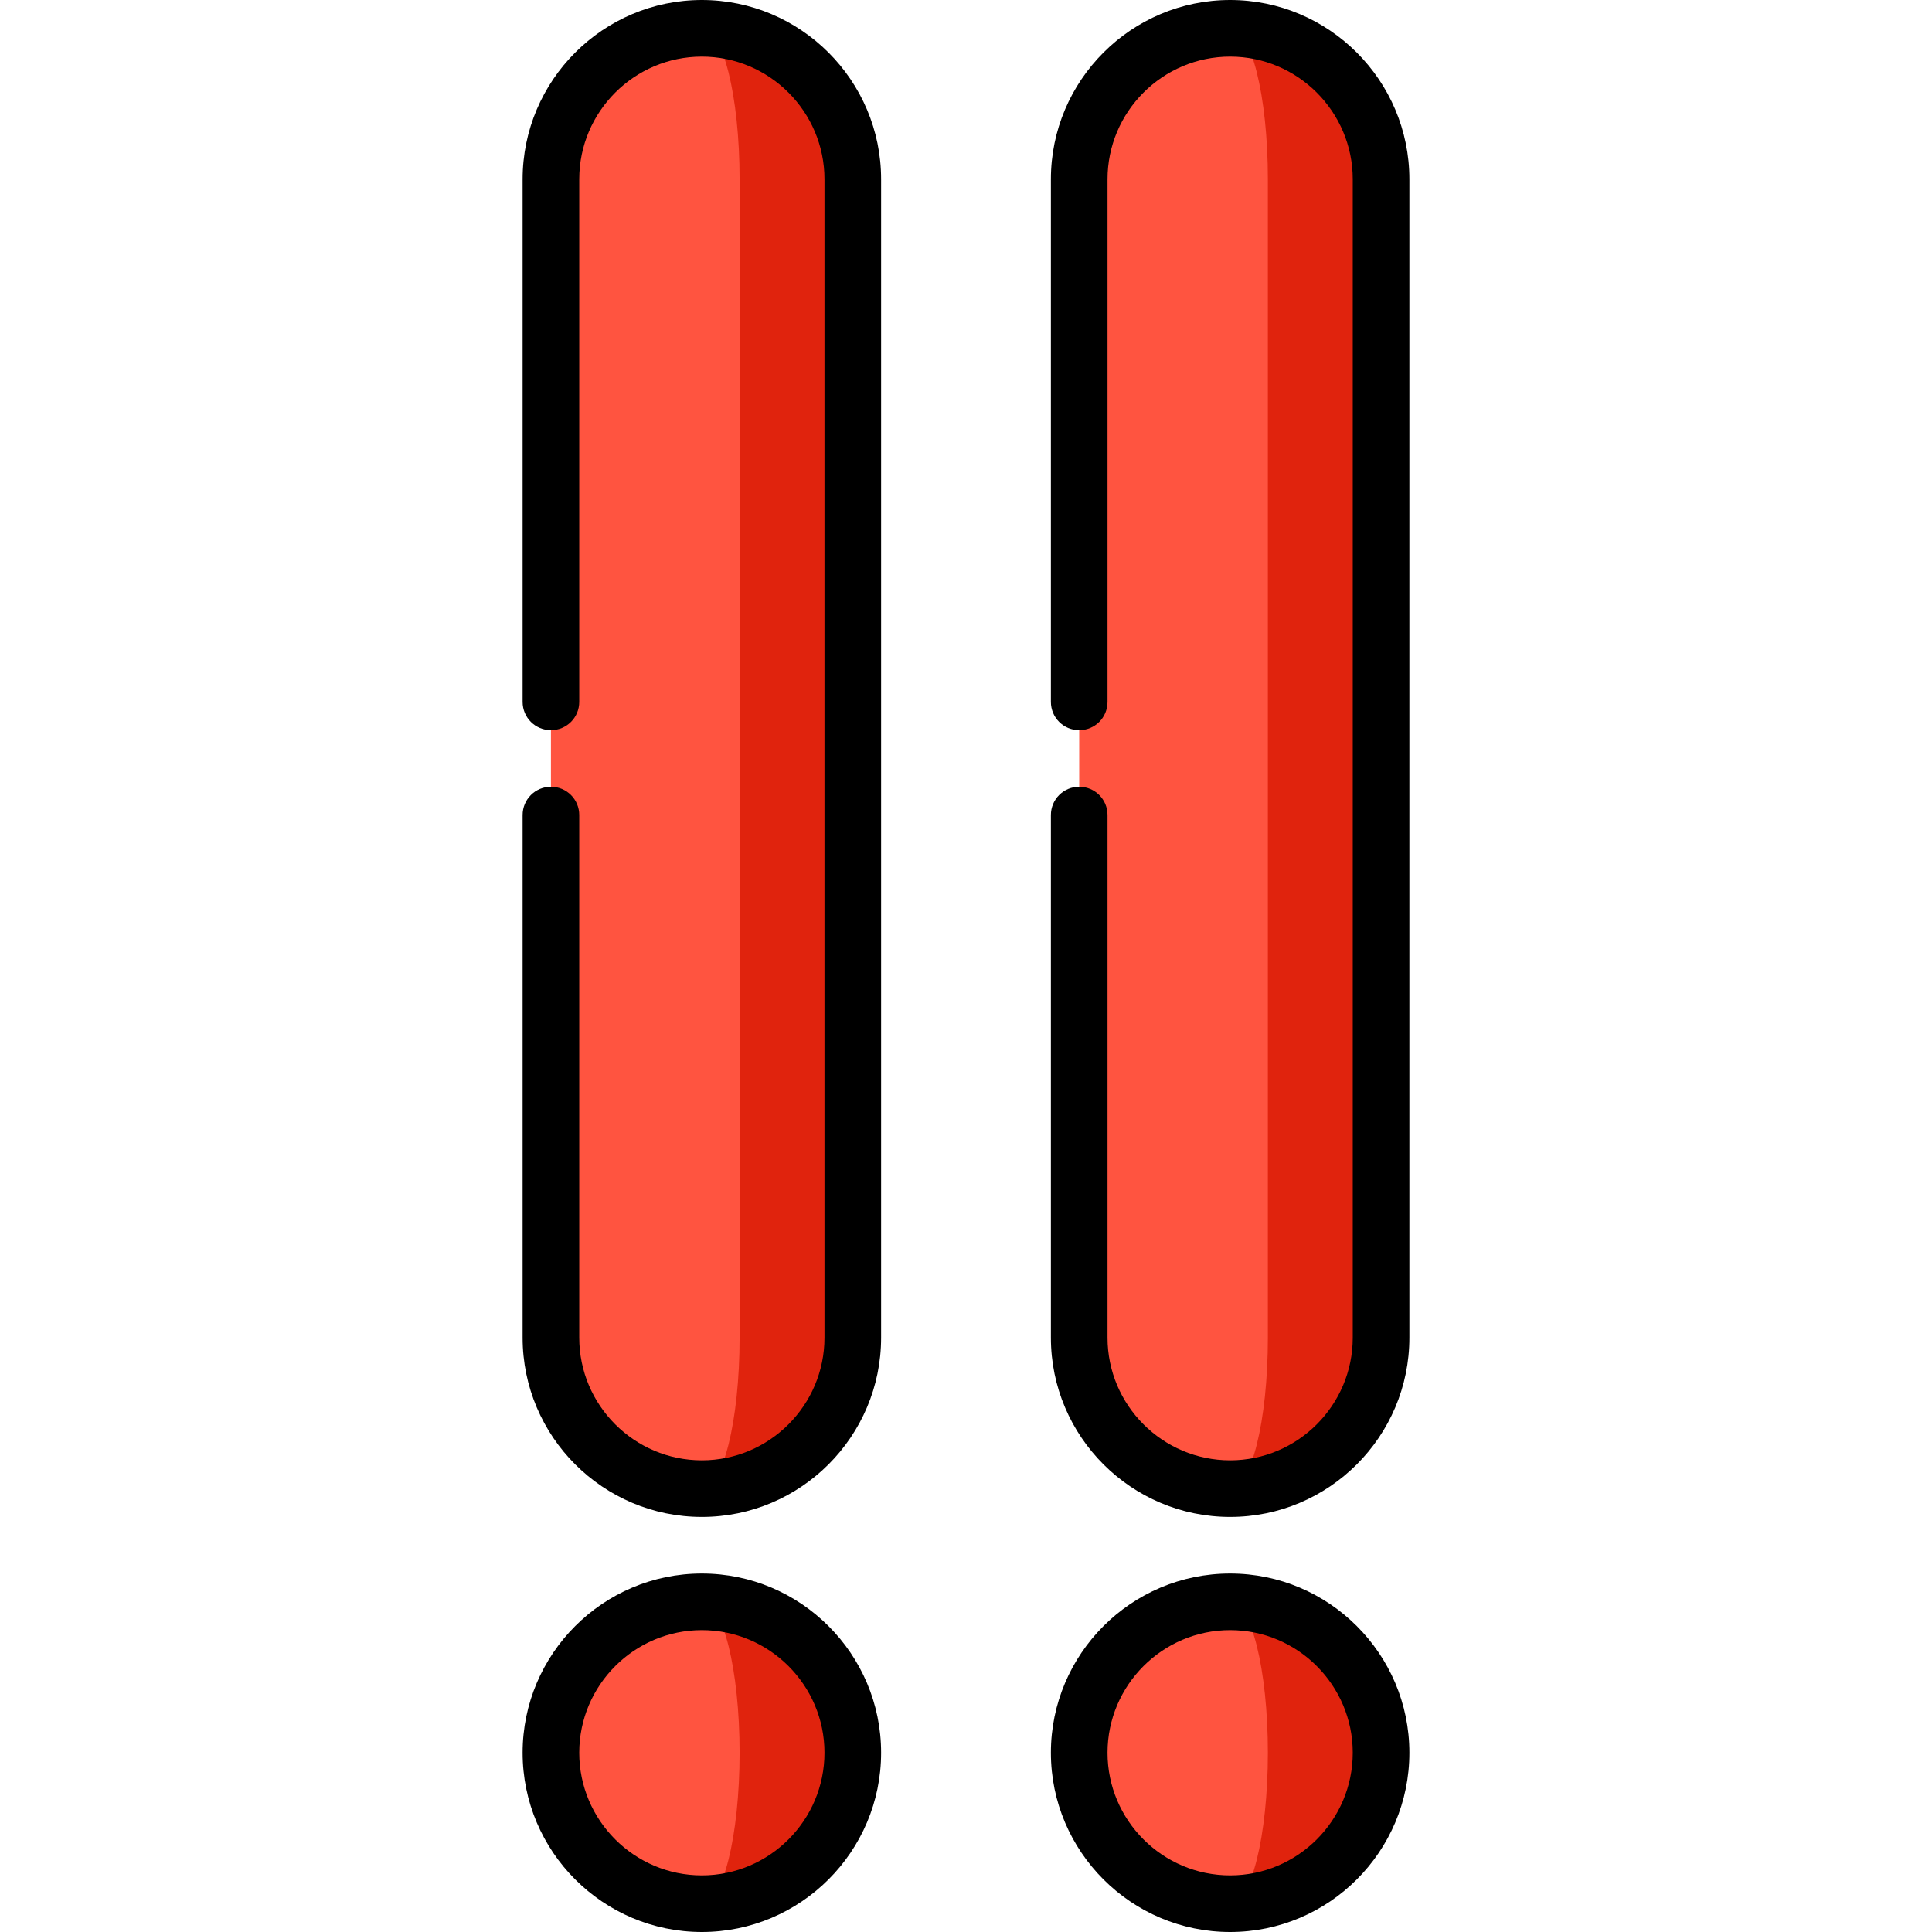 <?xml version="1.0" encoding="UTF-8"?>
<svg xmlns="http://www.w3.org/2000/svg" xmlns:xlink="http://www.w3.org/1999/xlink" width="64px" height="64px" viewBox="0 0 64 64" version="1.1">
<g id="surface1">
<path style=" stroke:none;fill-rule:nonzero;fill:rgb(87.843%,13.725%,5.098%);fill-opacity:1;" d="M 23.25 0.938 L 23.25 49.312 C 26.012 49.312 28.25 47.074 28.25 44.312 L 28.25 5.938 C 28.25 3.176 26.012 0.938 23.25 0.938 Z M 23.25 0.938 "/>
<path style=" stroke:none;fill-rule:nonzero;fill:rgb(100%,32.941%,25.098%);fill-opacity:1;" d="M 23.25 0.938 C 23.941 0.938 24.5 3.176 24.5 5.938 L 24.5 44.312 C 24.5 47.074 23.941 49.312 23.25 49.312 C 20.488 49.312 18.25 47.074 18.25 44.312 L 18.25 5.938 C 18.25 3.176 20.488 0.938 23.25 0.938 Z M 23.25 0.938 "/>
<path style=" stroke:none;fill-rule:nonzero;fill:rgb(87.843%,13.725%,5.098%);fill-opacity:1;" d="M 23.25 53.062 L 23.25 63.062 C 26.012 63.062 28.25 60.824 28.25 58.062 C 28.25 55.301 26.012 53.062 23.25 53.062 Z M 23.25 53.062 "/>
<path style=" stroke:none;fill-rule:nonzero;fill:rgb(100%,32.941%,25.098%);fill-opacity:1;" d="M 23.25 53.062 C 23.941 53.062 24.5 55.301 24.5 58.062 C 24.5 60.824 23.941 63.062 23.25 63.062 C 20.488 63.062 18.25 60.824 18.25 58.062 C 18.25 55.301 20.488 53.062 23.25 53.062 Z M 23.25 53.062 "/>
<path style=" stroke:none;fill-rule:nonzero;fill:rgb(87.843%,13.725%,5.098%);fill-opacity:1;" d="M 40.75 0.938 L 40.75 49.312 C 43.512 49.312 45.75 47.074 45.75 44.312 L 45.75 5.938 C 45.75 3.176 43.512 0.938 40.75 0.938 Z M 40.75 0.938 "/>
<path style=" stroke:none;fill-rule:nonzero;fill:rgb(100%,32.941%,25.098%);fill-opacity:1;" d="M 40.75 0.938 C 41.441 0.938 42 3.176 42 5.938 L 42 44.312 C 42 47.074 41.441 49.312 40.75 49.312 C 37.988 49.312 35.75 47.074 35.75 44.312 L 35.75 5.938 C 35.75 3.176 37.988 0.938 40.75 0.938 Z M 40.75 0.938 "/>
<path style=" stroke:none;fill-rule:nonzero;fill:rgb(87.843%,13.725%,5.098%);fill-opacity:1;" d="M 40.75 53.062 L 40.75 63.062 C 43.512 63.062 45.75 60.824 45.75 58.062 C 45.75 55.301 43.512 53.062 40.75 53.062 Z M 40.75 53.062 "/>
<path style=" stroke:none;fill-rule:nonzero;fill:rgb(100%,32.941%,25.098%);fill-opacity:1;" d="M 40.75 53.062 C 41.441 53.062 42 55.301 42 58.062 C 42 60.824 41.441 63.062 40.75 63.062 C 37.988 63.062 35.75 60.824 35.75 58.062 C 35.75 55.301 37.988 53.062 40.75 53.062 Z M 40.75 53.062 "/>
<path style=" stroke:none;fill-rule:nonzero;fill:rgb(0%,0%,0%);fill-opacity:1;" d="M 23.25 0 C 19.977 0 17.312 2.664 17.312 5.938 L 17.312 23.25 C 17.312 23.77 17.73 24.188 18.25 24.188 C 18.77 24.188 19.188 23.77 19.188 23.25 L 19.188 5.938 C 19.188 3.699 21.012 1.875 23.25 1.875 C 25.488 1.875 27.312 3.699 27.312 5.938 L 27.312 44.312 C 27.312 46.551 25.488 48.375 23.25 48.375 C 21.012 48.375 19.188 46.551 19.188 44.312 L 19.188 27 C 19.188 26.48 18.77 26.062 18.25 26.062 C 17.73 26.062 17.312 26.48 17.312 27 L 17.312 44.312 C 17.312 47.586 19.977 50.25 23.25 50.25 C 26.523 50.25 29.188 47.586 29.188 44.312 L 29.188 5.938 C 29.188 2.664 26.523 0 23.25 0 Z M 23.25 0 "/>
<path style=" stroke:none;fill-rule:nonzero;fill:rgb(0%,0%,0%);fill-opacity:1;" d="M 23.25 52.125 C 19.977 52.125 17.312 54.789 17.312 58.062 C 17.312 61.336 19.977 64 23.25 64 C 26.523 64 29.188 61.336 29.188 58.062 C 29.188 54.789 26.523 52.125 23.25 52.125 Z M 23.25 62.125 C 21.012 62.125 19.188 60.301 19.188 58.062 C 19.188 55.824 21.012 54 23.25 54 C 25.488 54 27.312 55.824 27.312 58.062 C 27.312 60.301 25.488 62.125 23.25 62.125 Z M 23.25 62.125 "/>
<path style=" stroke:none;fill-rule:nonzero;fill:rgb(0%,0%,0%);fill-opacity:1;" d="M 40.75 0 C 37.477 0 34.812 2.664 34.812 5.938 L 34.812 23.25 C 34.812 23.77 35.23 24.188 35.75 24.188 C 36.27 24.188 36.688 23.77 36.688 23.25 L 36.688 5.938 C 36.688 3.699 38.512 1.875 40.75 1.875 C 42.988 1.875 44.812 3.699 44.812 5.938 L 44.812 44.312 C 44.812 46.551 42.988 48.375 40.75 48.375 C 38.512 48.375 36.688 46.551 36.688 44.312 L 36.688 27 C 36.688 26.48 36.27 26.062 35.75 26.062 C 35.23 26.062 34.812 26.48 34.812 27 L 34.812 44.312 C 34.812 47.586 37.477 50.25 40.75 50.25 C 44.023 50.25 46.688 47.586 46.688 44.312 L 46.688 5.938 C 46.688 2.664 44.023 0 40.75 0 Z M 40.75 0 "/>
<path style=" stroke:none;fill-rule:nonzero;fill:rgb(0%,0%,0%);fill-opacity:1;" d="M 40.75 52.125 C 37.477 52.125 34.812 54.789 34.812 58.062 C 34.812 61.336 37.477 64 40.75 64 C 44.023 64 46.688 61.336 46.688 58.062 C 46.688 54.789 44.023 52.125 40.75 52.125 Z M 40.75 62.125 C 38.512 62.125 36.688 60.301 36.688 58.062 C 36.688 55.824 38.512 54 40.75 54 C 42.988 54 44.812 55.824 44.812 58.062 C 44.812 60.301 42.988 62.125 40.75 62.125 Z M 40.75 62.125 "/>
</g>
</svg>
